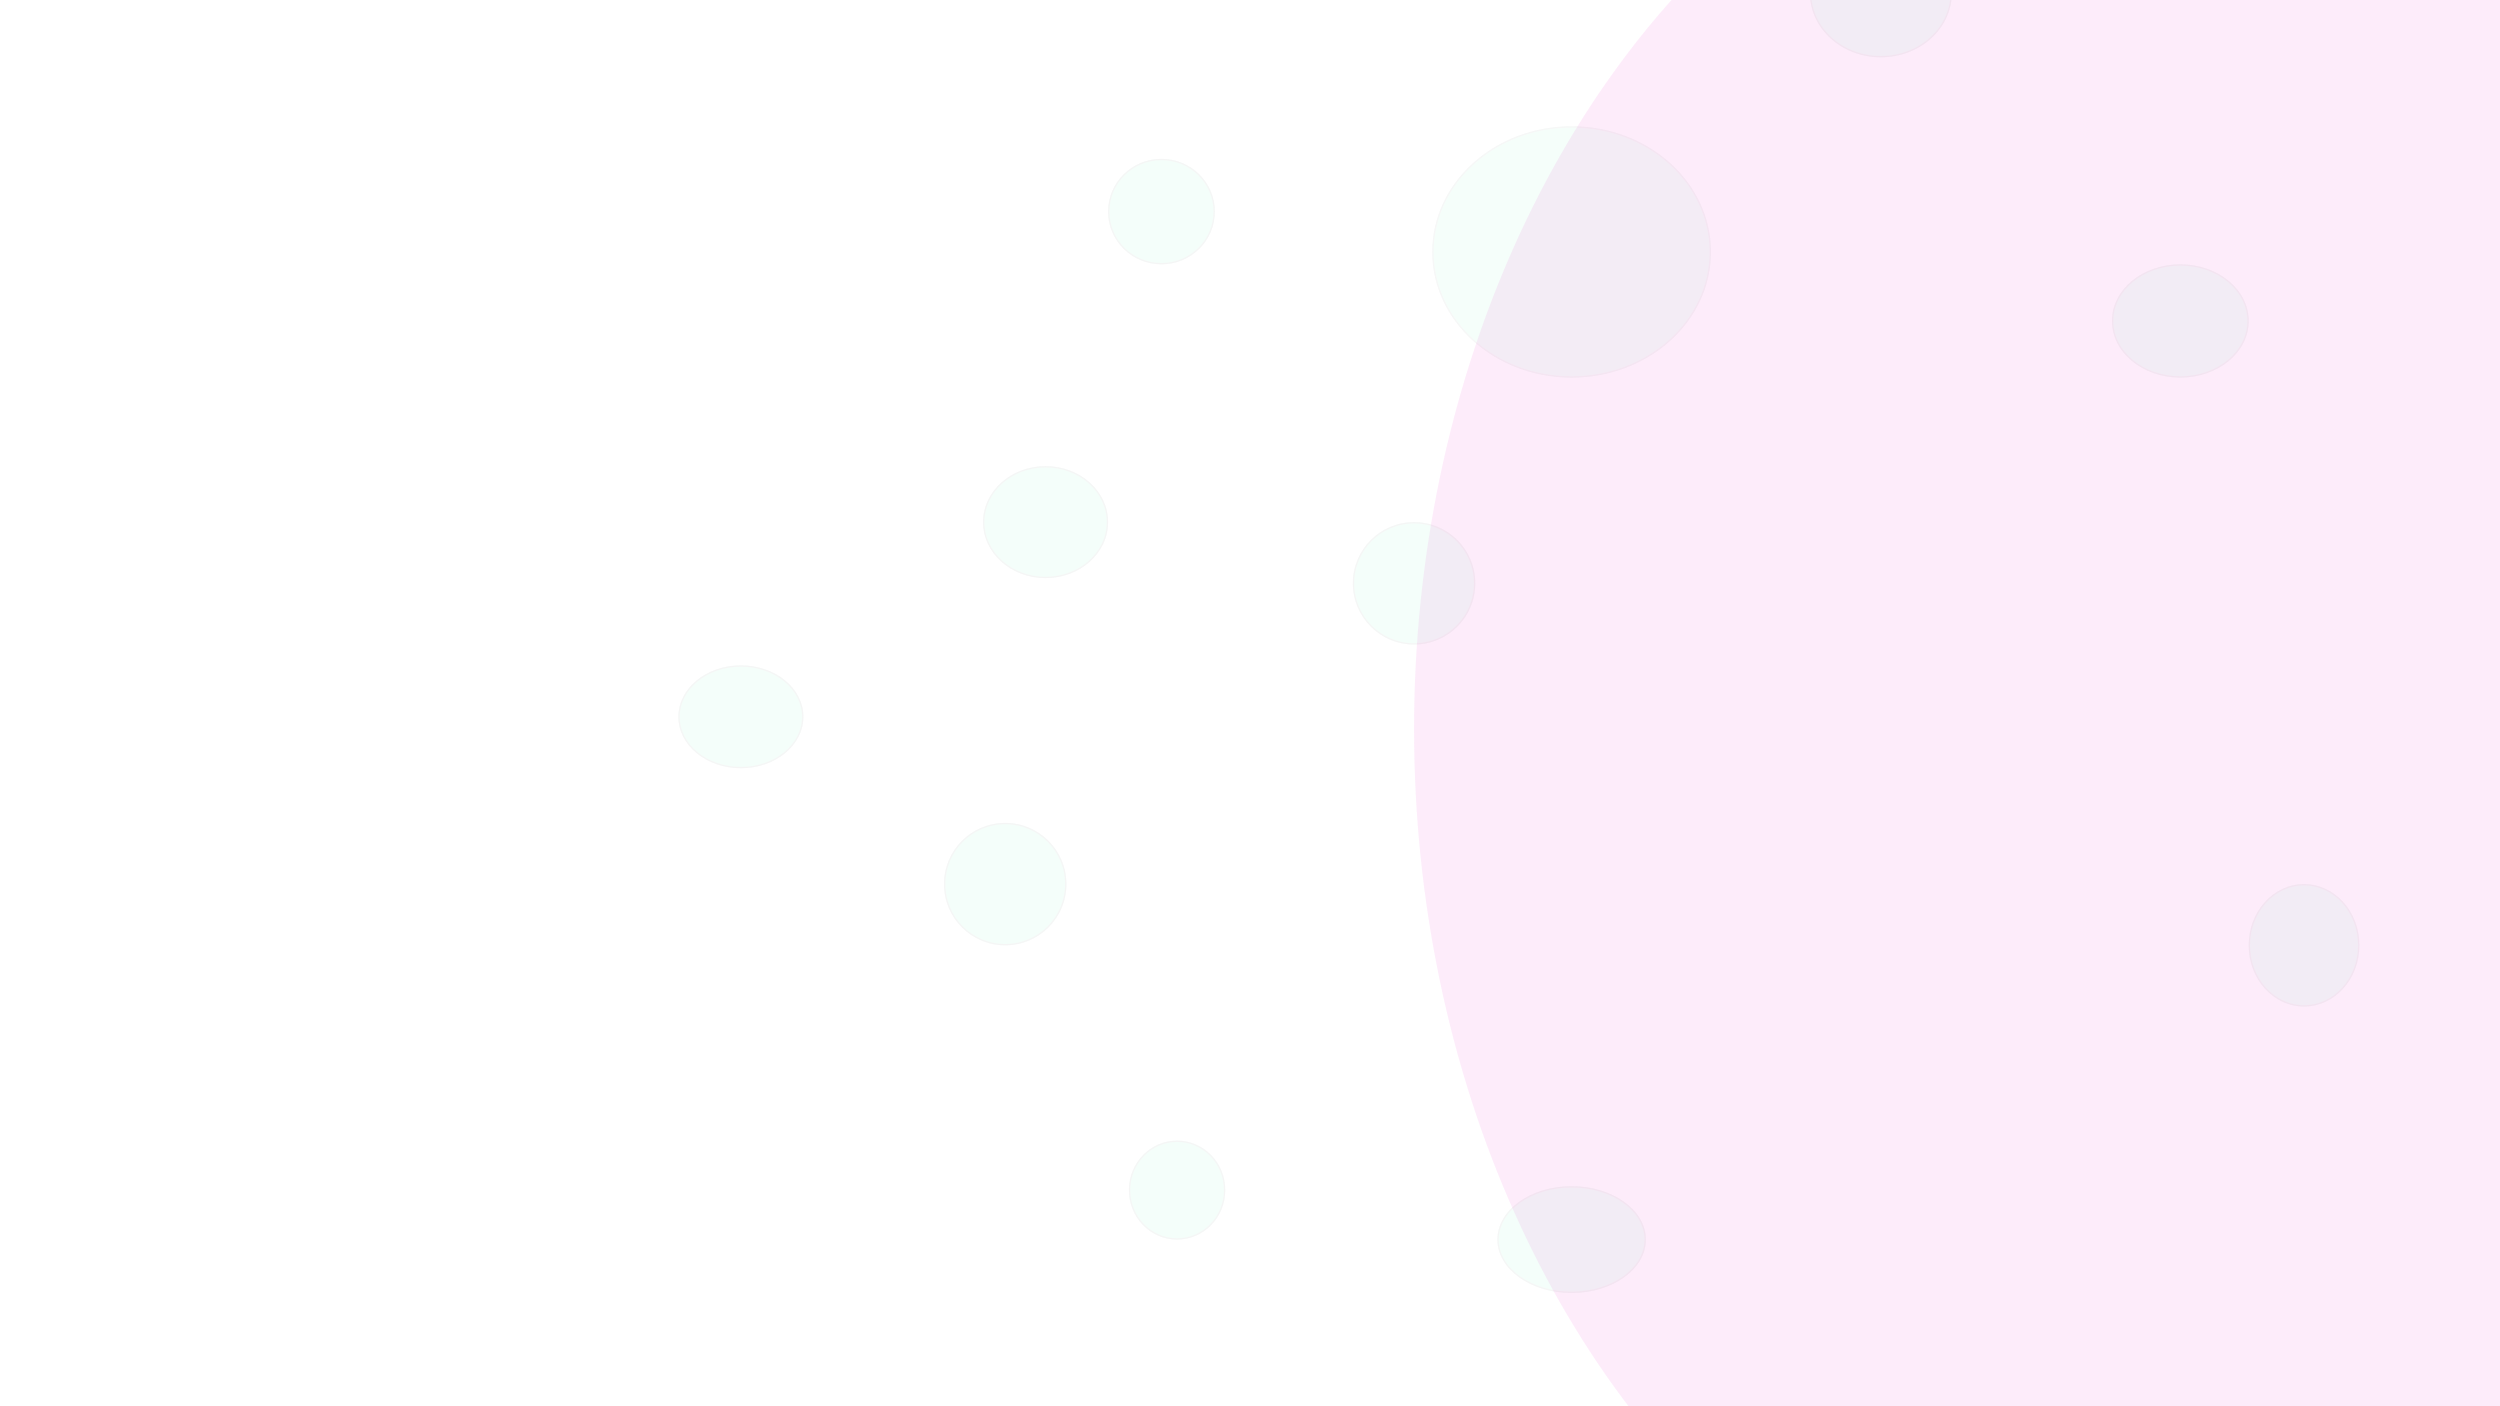 <svg xmlns="http://www.w3.org/2000/svg" xmlns:xlink="http://www.w3.org/1999/xlink" width="1920" height="1080" viewBox="0 0 1920 1080">
  <defs>
    <filter id="Ellipse_3" x="1077" y="-190" width="1160" height="1499" filterUnits="userSpaceOnUse">
      <feOffset dy="10" input="SourceAlpha"/>
      <feGaussianBlur stdDeviation="3" result="blur"/>
      <feFlood flood-color="#e96a6a" flood-opacity="0.161"/>
      <feComposite operator="in" in2="blur"/>
      <feComposite in="SourceGraphic"/>
    </filter>
    <clipPath id="clip-Web_1920_1">
      <rect width="1920" height="1080"/>
    </clipPath>
  </defs>
  <g id="Web_1920_1" data-name="Web 1920 – 1" clip-path="url(#clip-Web_1920_1)">
    <rect width="1920" height="1080" fill="#fff"/>
    <g transform="matrix(1, 0, 0, 1, 0, 0)" filter="url(#Ellipse_3)">
      <ellipse id="Ellipse_3-2" data-name="Ellipse 3" cx="571" cy="740" rx="571" ry="740" transform="translate(1086 -190)" fill="#ef5cd2" opacity="0.12"/>
    </g>
    <g id="Ellipse_4" data-name="Ellipse 4" transform="translate(1150 911)" fill="#5cefb0" stroke="#707070" stroke-width="1" opacity="0.07">
      <ellipse cx="57" cy="41" rx="57" ry="41" stroke="none"/>
      <ellipse cx="57" cy="41" rx="56.5" ry="40.5" fill="none"/>
    </g>
    <g id="Ellipse_5" data-name="Ellipse 5" transform="translate(1039 401)" fill="#5cefb0" stroke="#707070" stroke-width="1" opacity="0.07">
      <circle cx="47" cy="47" r="47" stroke="none"/>
      <circle cx="47" cy="47" r="46.5" fill="none"/>
    </g>
    <g id="Ellipse_6" data-name="Ellipse 6" transform="translate(1390 -55)" fill="#5cefb0" stroke="#707070" stroke-width="1" opacity="0.07">
      <ellipse cx="54.5" cy="49.5" rx="54.5" ry="49.5" stroke="none"/>
      <ellipse cx="54.5" cy="49.5" rx="54" ry="49" fill="none"/>
    </g>
    <g id="Ellipse_7" data-name="Ellipse 7" transform="translate(1727 679)" fill="#5cefb0" stroke="#707070" stroke-width="1" opacity="0.07">
      <ellipse cx="42.5" cy="47" rx="42.5" ry="47" stroke="none"/>
      <ellipse cx="42.5" cy="47" rx="42" ry="46.5" fill="none"/>
    </g>
    <g id="Ellipse_8" data-name="Ellipse 8" transform="translate(1622 203)" fill="#5cefb0" stroke="#707070" stroke-width="1" opacity="0.07">
      <ellipse cx="52.5" cy="43.5" rx="52.5" ry="43.5" stroke="none"/>
      <ellipse cx="52.5" cy="43.5" rx="52" ry="43" fill="none"/>
    </g>
    <g id="Ellipse_9" data-name="Ellipse 9" transform="translate(755 358)" fill="#5cefb0" stroke="#707070" stroke-width="1" opacity="0.07">
      <ellipse cx="48" cy="43" rx="48" ry="43" stroke="none"/>
      <ellipse cx="48" cy="43" rx="47.5" ry="42.5" fill="none"/>
    </g>
    <g id="Ellipse_10" data-name="Ellipse 10" transform="translate(521 511)" fill="#5cefb0" stroke="#707070" stroke-width="1" opacity="0.07">
      <ellipse cx="48" cy="39.5" rx="48" ry="39.5" stroke="none"/>
      <ellipse cx="48" cy="39.5" rx="47.5" ry="39" fill="none"/>
    </g>
    <g id="Ellipse_11" data-name="Ellipse 11" transform="translate(851 122)" fill="#5cefb0" stroke="#707070" stroke-width="1" opacity="0.07">
      <ellipse cx="41" cy="40.5" rx="41" ry="40.5" stroke="none"/>
      <ellipse cx="41" cy="40.5" rx="40.5" ry="40" fill="none"/>
    </g>
    <g id="Ellipse_12" data-name="Ellipse 12" transform="translate(1100 97)" fill="#5cefb0" stroke="#707070" stroke-width="1" opacity="0.06">
      <ellipse cx="107" cy="96.5" rx="107" ry="96.5" stroke="none"/>
      <ellipse cx="107" cy="96.5" rx="106.5" ry="96" fill="none"/>
    </g>
    <g id="Ellipse_13" data-name="Ellipse 13" transform="translate(725 632)" fill="#5cefb0" stroke="#707070" stroke-width="1" opacity="0.07">
      <circle cx="47" cy="47" r="47" stroke="none"/>
      <circle cx="47" cy="47" r="46.5" fill="none"/>
    </g>
    <g id="Ellipse_14" data-name="Ellipse 14" transform="translate(867 876)" fill="#5cefb0" stroke="#707070" stroke-width="1" opacity="0.07">
      <ellipse cx="37" cy="38" rx="37" ry="38" stroke="none"/>
      <ellipse cx="37" cy="38" rx="36.5" ry="37.5" fill="none"/>
    </g>
  </g>
</svg>
